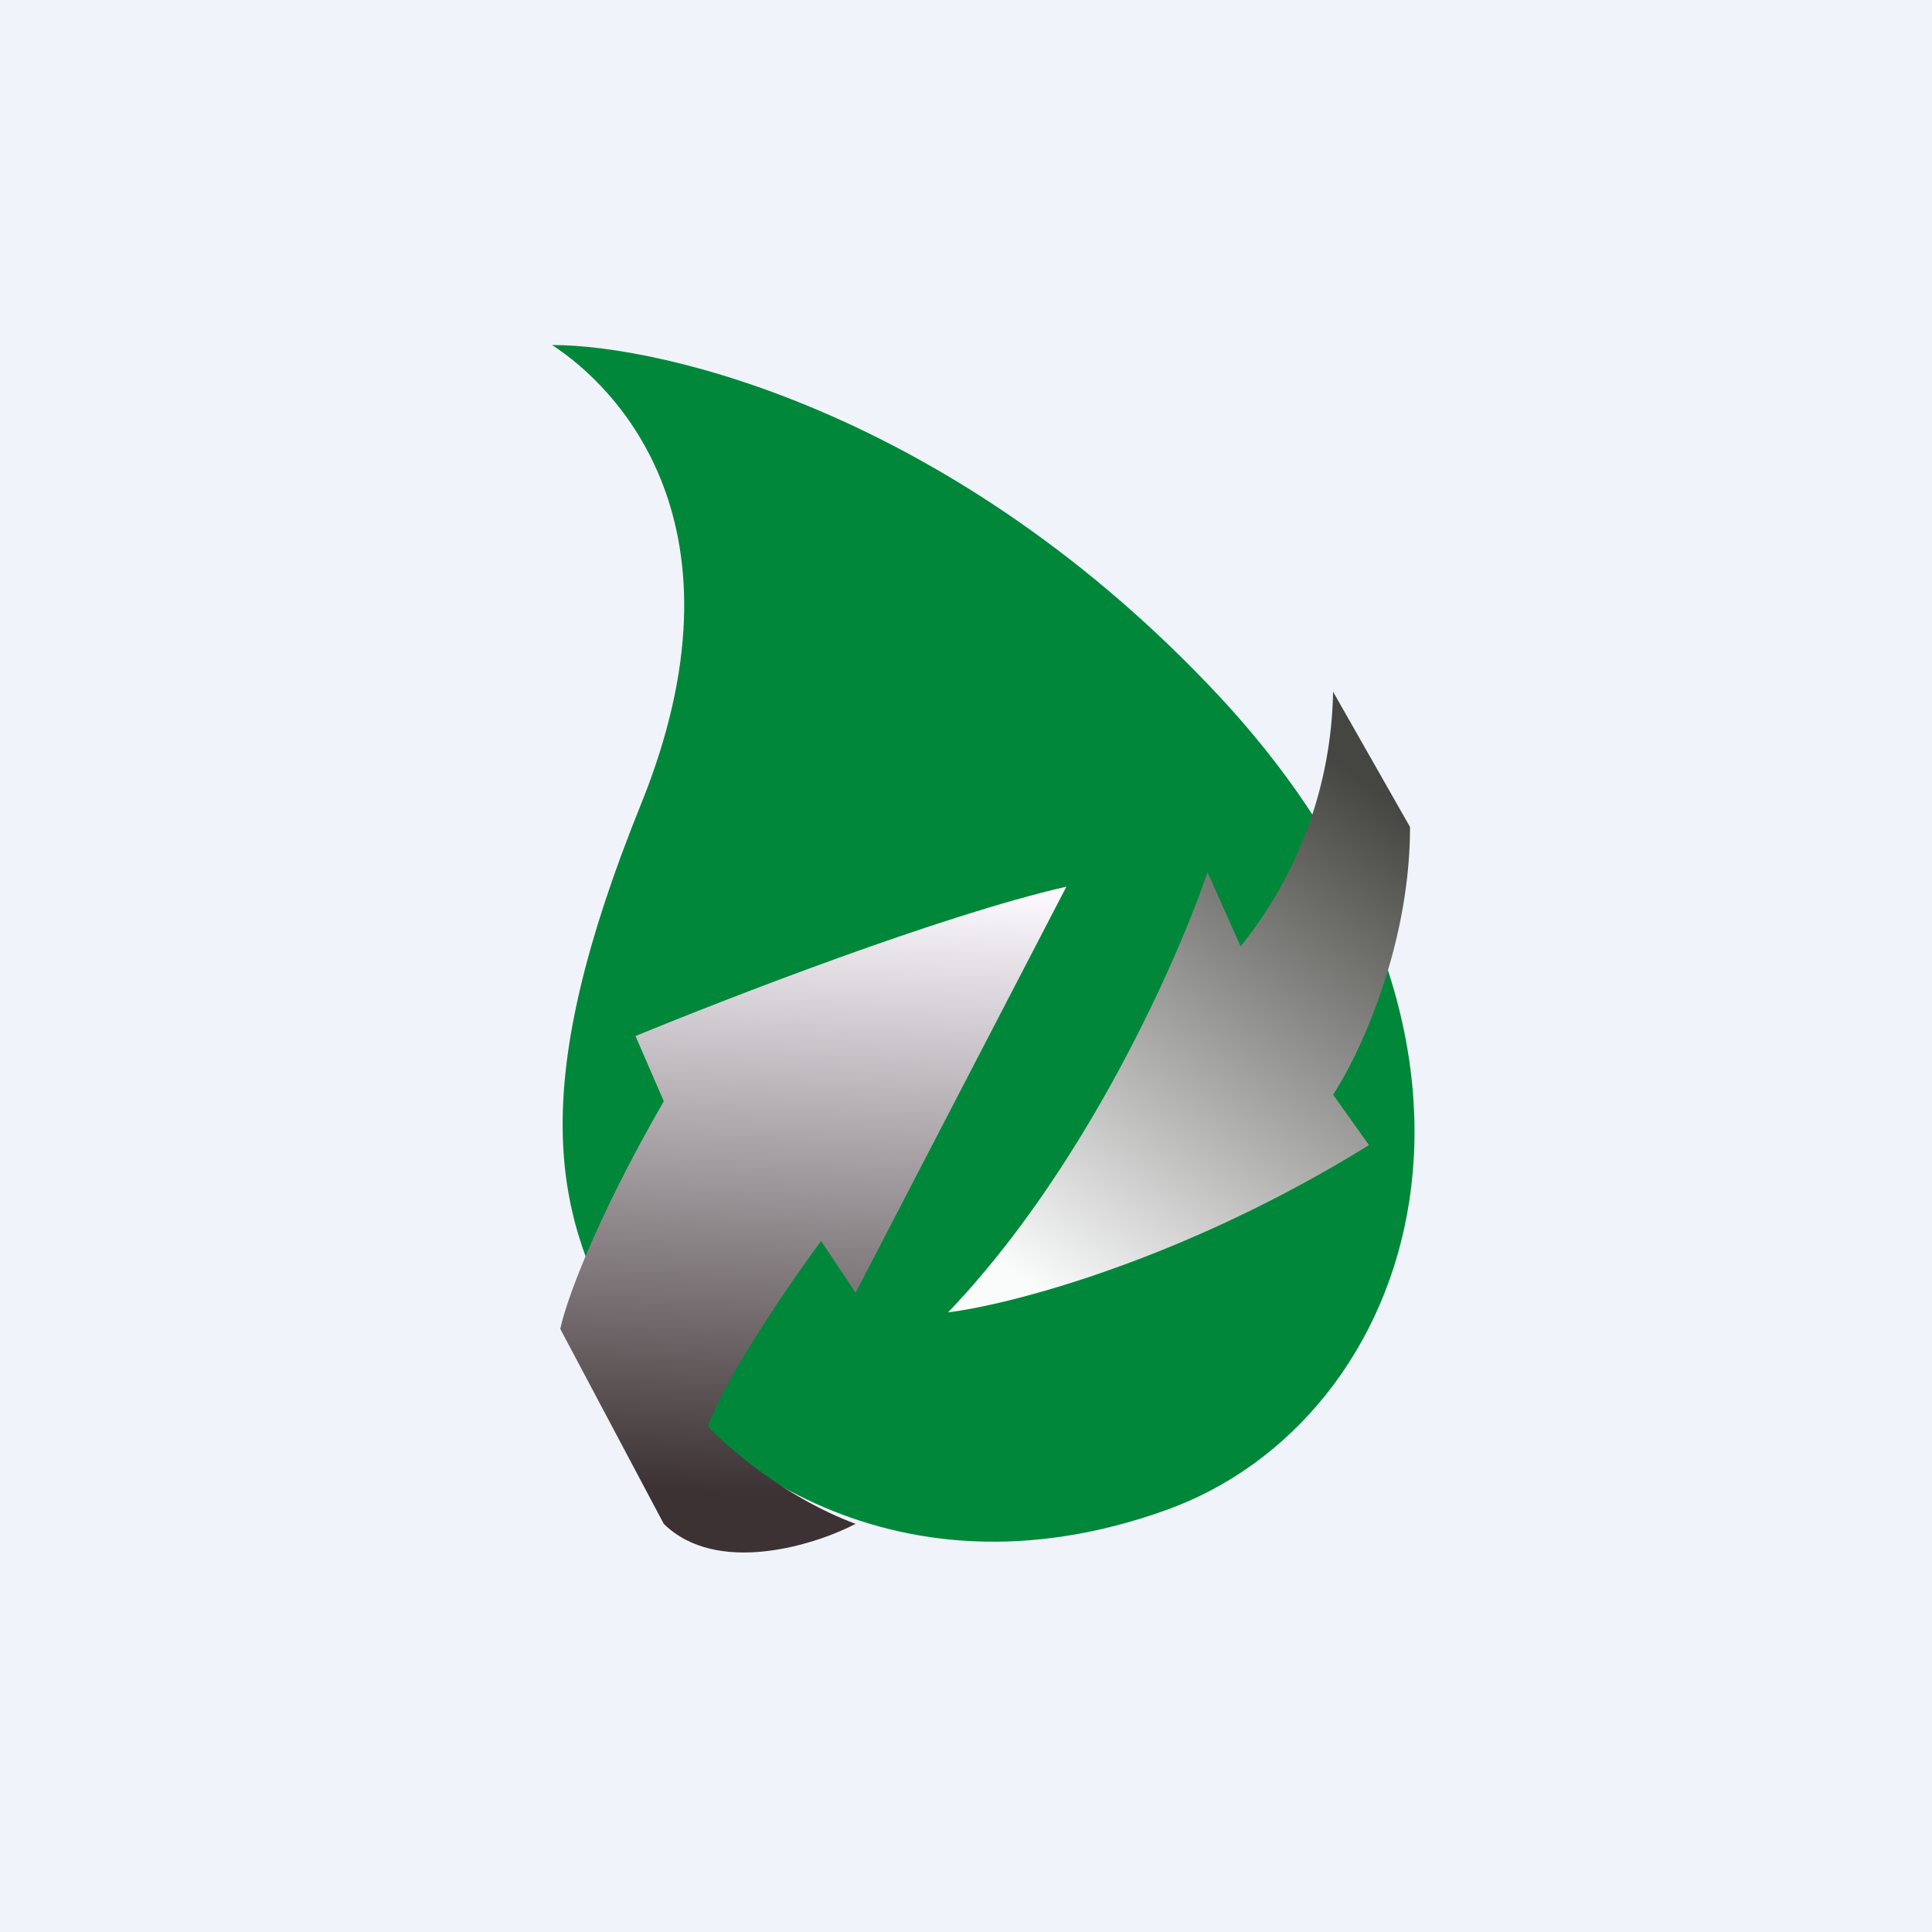 <?xml version='1.0' encoding='utf-8'?>
<!-- by TradeStack -->
<svg width="56" height="56" viewBox="0 0 56 56" xmlns="http://www.w3.org/2000/svg"><path fill="#F0F3FA" d="M0 0h56v56H0z" /><path d="M35.33 20.17C27.73 12.03 19.28 10 16 10c1.87 1.21 5.86 5.2 2.58 13.31-3.28 8.11-2.58 11.75-.59 15.26 2 3.5 7.73 8.1 15.81 5.2 7.28-2.61 11.01-13.43 1.53-23.6Z" fill="#00873A" /><path d="M19.24 44.17c1.53 1.5 4.35.63 5.56 0-2.04-.76-3.7-2.2-4.28-2.83.51-1.43 2.4-4.18 3.28-5.37l1 1.5 6.11-11.77c-3.64.83-9.84 3.24-12.49 4.33l.82 1.89c-2.04 3.54-2.85 5.87-3 6.6l3 5.65Z" fill="url(#atq1ctxgr)" /><path d="M35.96 27.43a12.08 12.08 0 0 0 2.68-7.38l2.23 3.92c0 3.5-1.49 6.64-2.23 7.76l1.04 1.46c-5.35 3.32-10.36 4.62-12.2 4.85 4-4.18 6.67-10.25 7.52-12.76l.96 2.15Z" fill="url(#btq1ctxgr)" /><defs><linearGradient id="atq1ctxgr" x1="23.57" y1="25.7" x2="22.84" y2="43.32" gradientUnits="userSpaceOnUse"><stop stop-color="#FBF8FE" /><stop offset="1" stop-color="#3C3233" /></linearGradient><linearGradient id="btq1ctxgr" x1="39.9" y1="22.9" x2="29.58" y2="37.02" gradientUnits="userSpaceOnUse"><stop stop-color="#454641" /><stop offset="1" stop-color="#FAFBFB" /></linearGradient></defs></svg>
